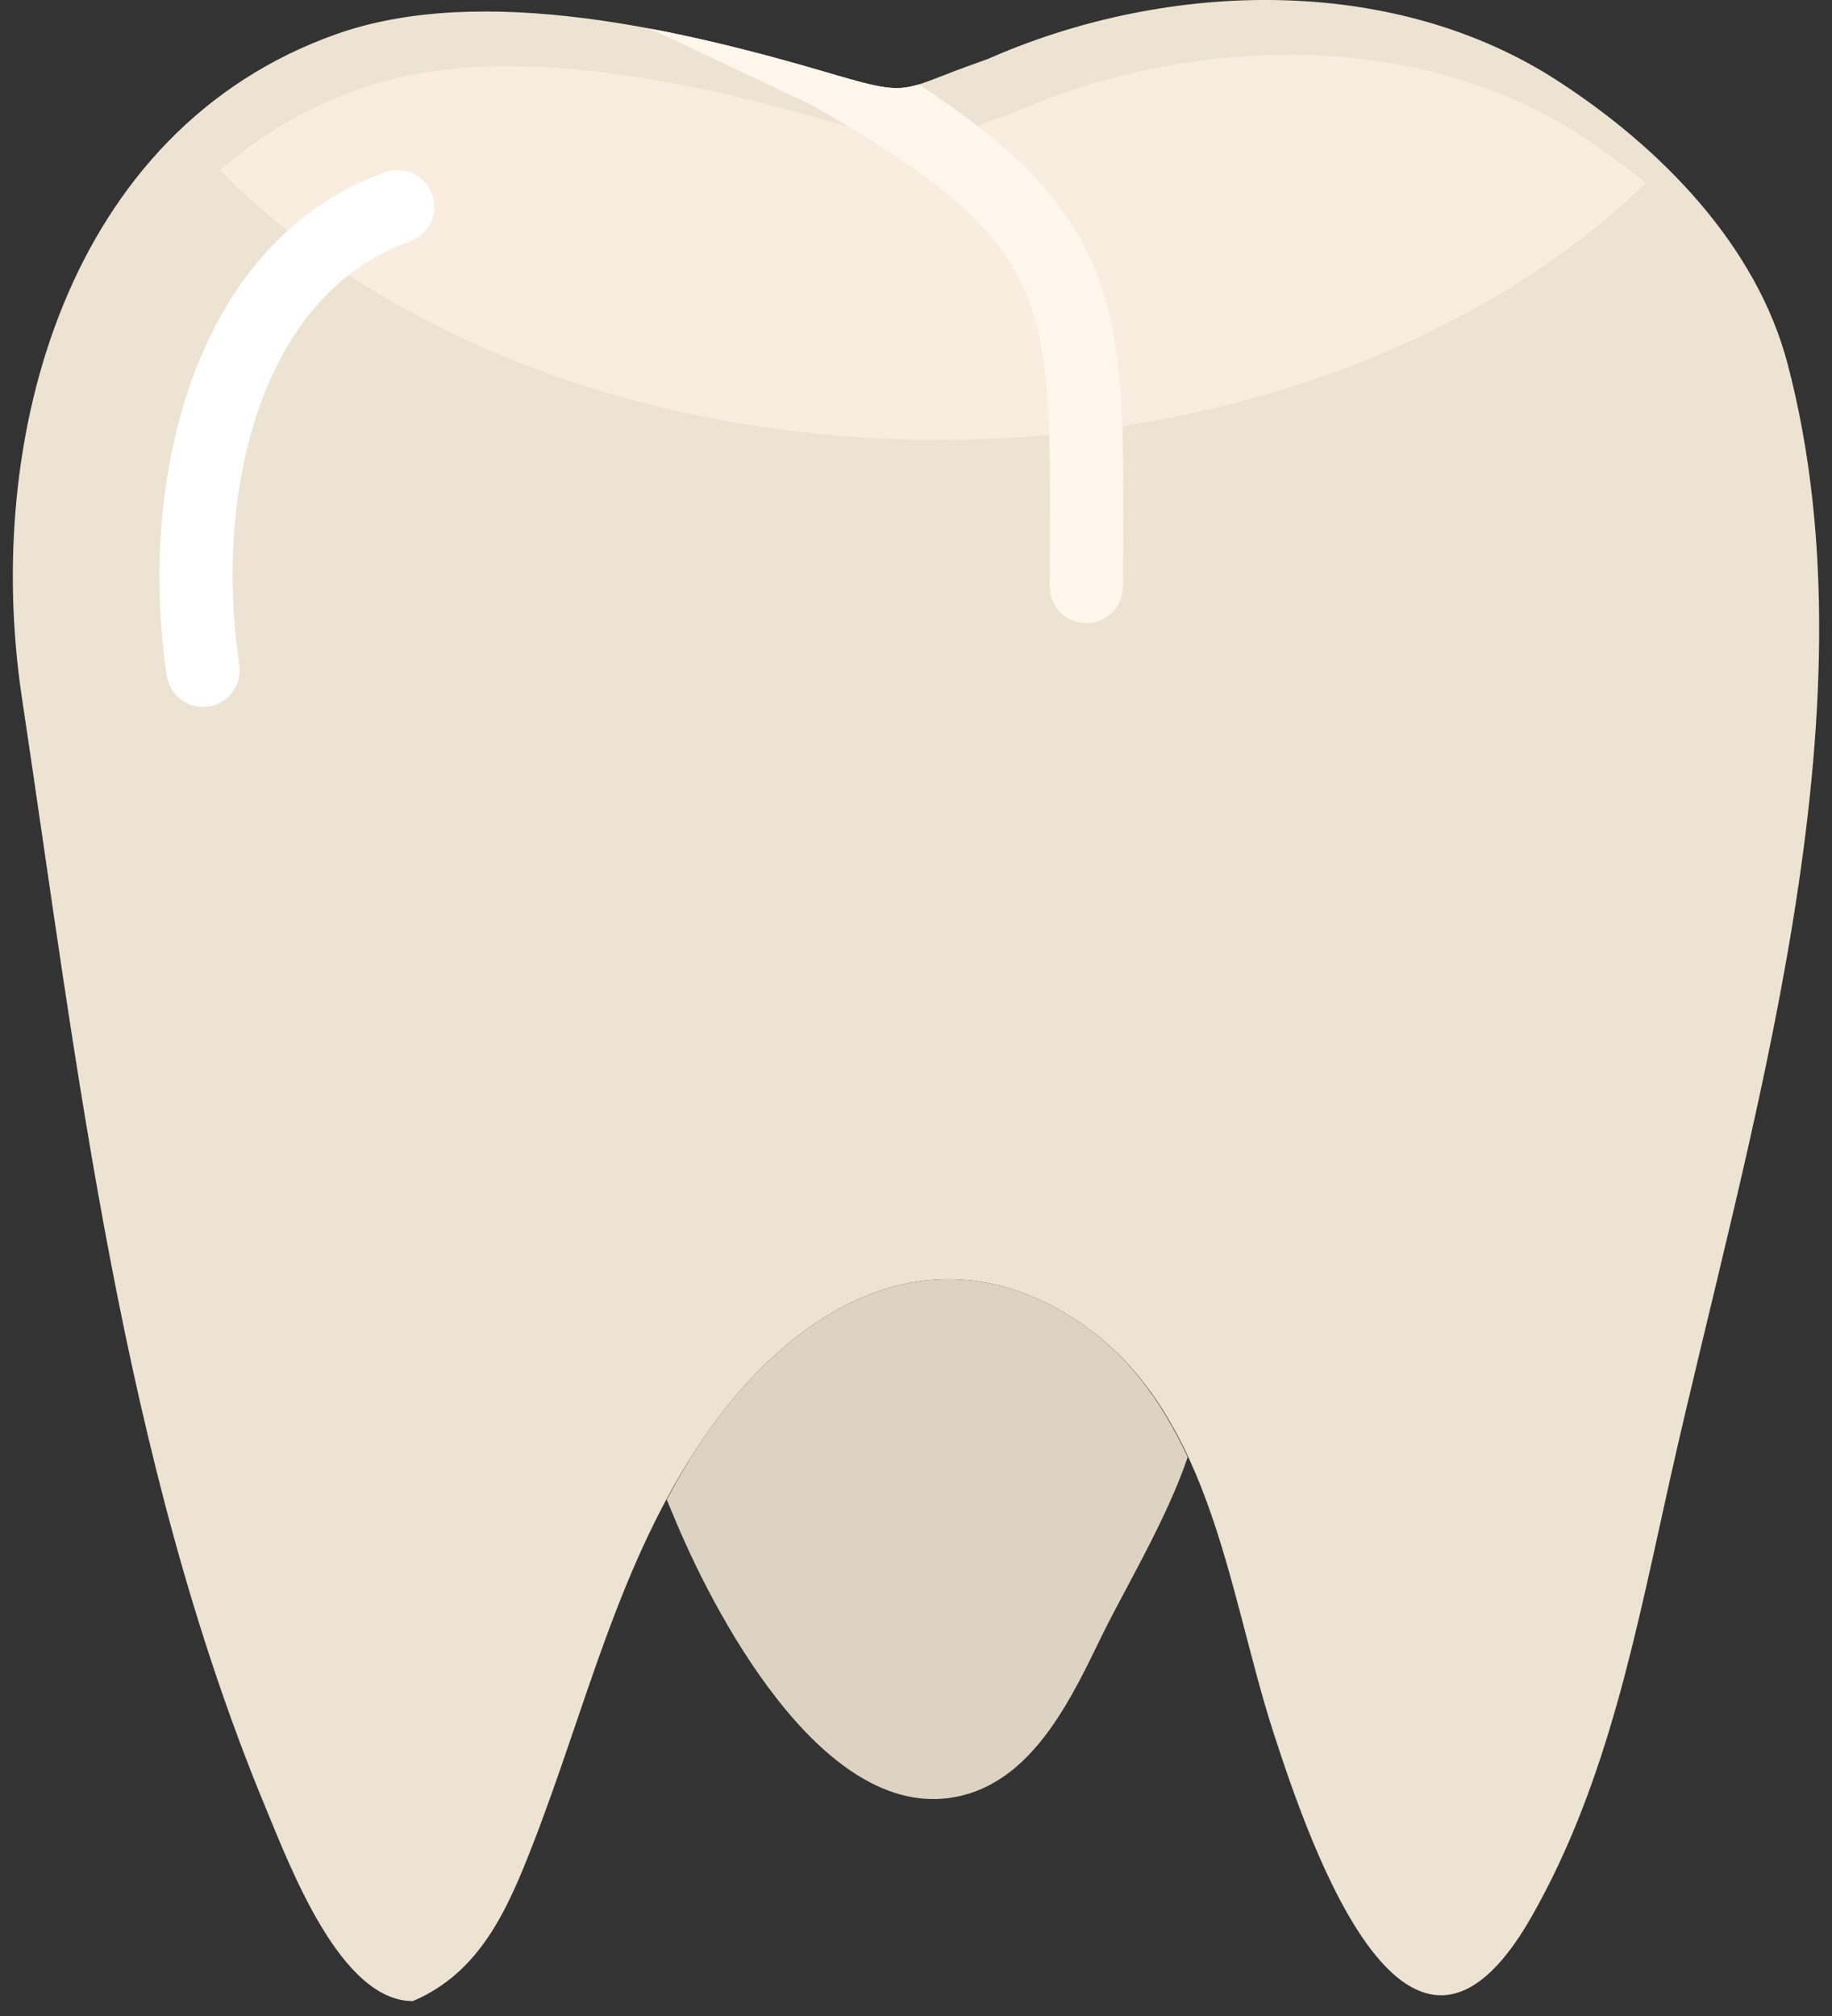 <?xml version="1.0" encoding="UTF-8" standalone="no"?>
<svg width="50px" height="55px" viewBox="0 0 50 55" version="1.1" xmlns="http://www.w3.org/2000/svg" xmlns:xlink="http://www.w3.org/1999/xlink" xmlns:sketch="http://www.bohemiancoding.com/sketch/ns">
    <rect x="0" y="0" width="50" height="55" fill="#333333" stroke="none"/>
    <!-- Generator: Sketch 3.2.2 (9983) - http://www.bohemiancoding.com/sketch -->
    <title>47 - Molar (Flat)</title>
    <desc>Created with Sketch.</desc>
    <defs></defs>
    <g id="Page-1" stroke="none" stroke-width="1" fill="none" fill-rule="evenodd" sketch:type="MSPage">
        <g id="47---Molar-(Flat)" sketch:type="MSLayerGroup" transform="translate(0, -1)">
            <path d="M48.783,10.908 C51.316,20.482 47.699,31.899 45.588,41.32 C44.67,45.414 43.903,49.605 41.797,53.296 C38.464,59.137 35.808,51.51 34.761,48.284 C33.473,44.319 33.055,39.197 29.094,36.838 C25.147,34.488 21.487,36.89 19.201,40.234 C16.885,43.622 16.007,47.559 14.539,51.327 C13.86,53.07 13.111,54.813 11.268,55.593 C9.312,55.593 7.954,52.02 7.236,50.285 C3.315,40.819 2.111,30.092 0.597,20.03 C-0.468,12.951 1.827,4.537 9.18,1.931 C13.176,0.515 18.65,1.821 22.65,3 C24.949,3.678 24.525,3.457 26.815,2.662 C26.992,2.601 27.164,2.519 27.344,2.445 C32.245,0.418 38.152,0.401 42.466,3.175 C45.377,5.047 47.941,7.725 48.783,10.908" id="Fill-2523" fill="#ECE3D2" sketch:type="MSShapeGroup"></path>
            <path d="M44.916,5.996 C44.334,5.52 43.727,5.071 43.099,4.667 C38.785,1.893 32.878,1.909 27.977,3.936 C27.797,4.011 27.624,4.093 27.448,4.154 C25.158,4.948 25.581,5.169 23.283,4.492 C19.282,3.312 13.809,2.007 9.813,3.423 C8.341,3.945 7.08,4.707 6,5.637 C10.361,10.091 17.53,13 25.644,13 C33.536,13 40.526,10.244 44.916,5.996" id="Fill-2524" fill="#F8EDDF" sketch:type="MSShapeGroup"></path>
            <path d="M5.54,20.286 C5.053,20.286 4.627,19.931 4.552,19.435 C3.753,14.121 5.278,7.558 10.517,5.701 C11.036,5.516 11.608,5.788 11.793,6.31 C11.978,6.83 11.705,7.401 11.185,7.586 C7.015,9.063 5.849,14.609 6.53,19.138 C6.612,19.684 6.236,20.193 5.69,20.275 C5.639,20.282 5.589,20.286 5.54,20.286" id="Fill-2525" fill="#FFFFFF" sketch:type="MSShapeGroup"></path>
            <path d="M29.094,36.838 C25.148,34.488 21.487,36.89 19.201,40.234 C18.829,40.779 18.503,41.342 18.197,41.913 C18.287,42.128 18.374,42.336 18.473,42.571 C19.595,45.226 22.683,51.049 26.408,49.944 C28.292,49.385 29.284,47.246 30.069,45.633 C30.679,44.38 31.842,42.454 32.416,40.751 C31.683,39.175 30.678,37.781 29.094,36.838" id="Fill-2526" fill="#DDD3C3" sketch:type="MSShapeGroup"></path>
            <path d="M30.653,15.688 C30.677,9.586 30.667,6.927 25.071,3.304 C24.45,3.493 24.066,3.418 22.65,3 C21.169,2.563 19.487,2.111 17.752,1.784 L22.158,3.87 C28.684,7.562 28.678,9.12 28.653,15.682 L28.65,17 C28.65,17.553 29.098,18 29.65,18 C30.202,18 30.65,17.553 30.65,17 L30.653,15.688" id="Fill-2527" fill="#FFF7EC" sketch:type="MSShapeGroup"></path>
        </g>
    </g>
</svg>